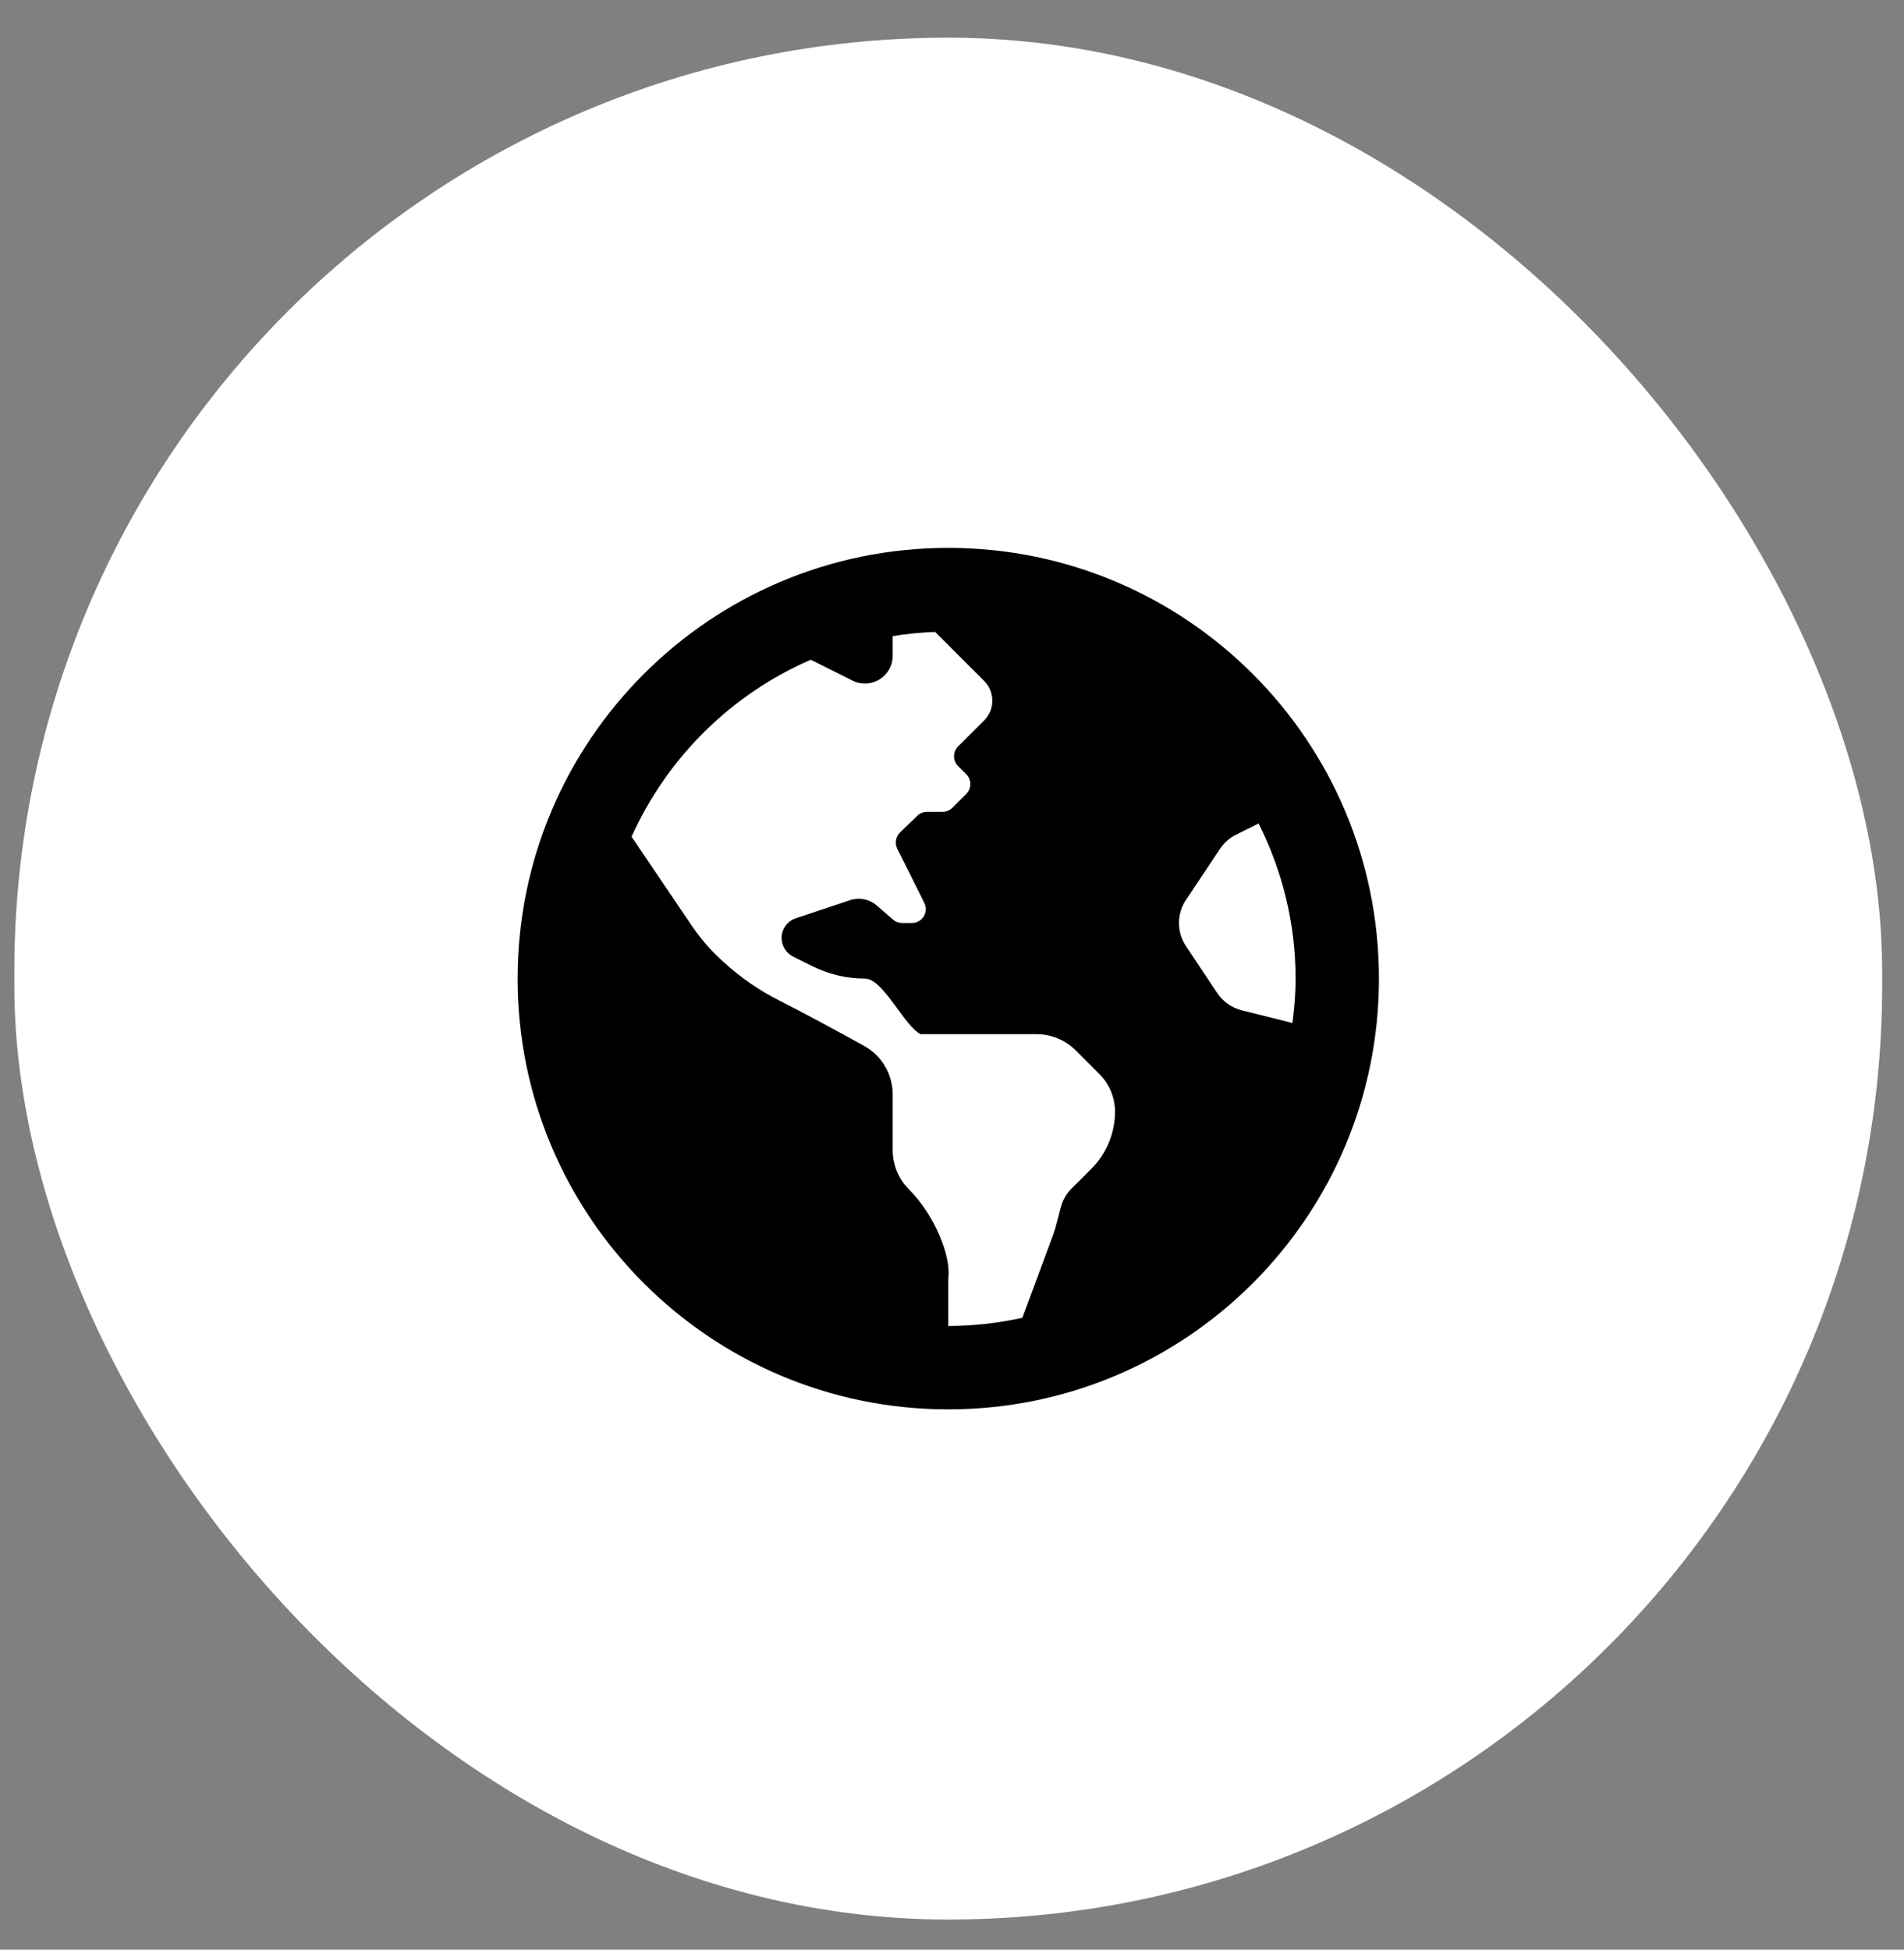 <svg width="42" height="43" viewBox="0 0 42 43" fill="none" xmlns="http://www.w3.org/2000/svg">
<rect x="0" y="0" width="42" height="43" fill="#808080" stroke="none"/>
<rect x="0.316" y="0.831" width="41.202" height="41.505" rx="20.601" fill="white"/>
<path d="M20.918 12.084C15.671 12.084 11.418 16.337 11.418 21.584C11.418 26.83 15.671 31.084 20.918 31.084C26.165 31.084 30.418 26.83 30.418 21.584C30.418 16.337 26.165 12.084 20.918 12.084ZM24.07 25.782C23.921 25.93 23.764 26.086 23.637 26.214C23.523 26.329 23.442 26.471 23.401 26.624C23.343 26.841 23.296 27.06 23.218 27.27L22.552 29.065C22.025 29.18 21.479 29.245 20.918 29.245V28.196C20.983 27.712 20.625 26.807 20.051 26.233C19.821 26.003 19.692 25.691 19.692 25.366V24.14C19.692 23.694 19.452 23.284 19.062 23.068C18.511 22.764 17.728 22.338 17.192 22.068C16.752 21.847 16.345 21.565 15.98 21.235L15.949 21.207C15.687 20.971 15.455 20.704 15.257 20.413C14.898 19.885 14.312 19.018 13.932 18.454C14.716 16.711 16.129 15.311 17.885 14.551L18.805 15.011C19.213 15.215 19.692 14.919 19.692 14.463V14.03C19.998 13.98 20.31 13.949 20.627 13.937L21.711 15.021C21.95 15.261 21.95 15.649 21.711 15.888L21.531 16.067L21.135 16.463C21.015 16.583 21.015 16.777 21.135 16.897L21.315 17.076C21.434 17.196 21.434 17.39 21.315 17.51L21.008 17.816C20.951 17.873 20.873 17.906 20.791 17.906H20.447C20.367 17.906 20.291 17.937 20.233 17.993L19.853 18.362C19.807 18.408 19.776 18.467 19.765 18.531C19.754 18.595 19.764 18.661 19.793 18.719L20.39 19.914C20.492 20.117 20.343 20.357 20.116 20.357H19.9C19.826 20.357 19.755 20.331 19.699 20.282L19.344 19.974C19.263 19.904 19.166 19.856 19.062 19.835C18.957 19.814 18.849 19.821 18.748 19.855L17.554 20.253C17.463 20.283 17.384 20.341 17.327 20.419C17.271 20.497 17.241 20.591 17.241 20.687C17.241 20.861 17.339 21.019 17.494 21.097L17.919 21.309C18.279 21.489 18.677 21.583 19.08 21.583C19.483 21.583 19.945 22.628 20.306 22.809H22.863C23.188 22.809 23.499 22.938 23.73 23.168L24.254 23.692C24.473 23.911 24.596 24.209 24.596 24.518C24.596 24.753 24.549 24.986 24.459 25.203C24.369 25.419 24.237 25.616 24.07 25.782ZM27.392 22.283C27.17 22.227 26.977 22.091 26.85 21.901L26.161 20.867C26.06 20.717 26.007 20.539 26.007 20.358C26.007 20.176 26.06 19.999 26.161 19.848L26.912 18.722C27 18.59 27.122 18.481 27.266 18.41L27.763 18.162C28.281 19.193 28.579 20.353 28.579 21.584C28.579 21.916 28.551 22.241 28.51 22.562L27.392 22.283Z" fill="black"/>
</svg>

